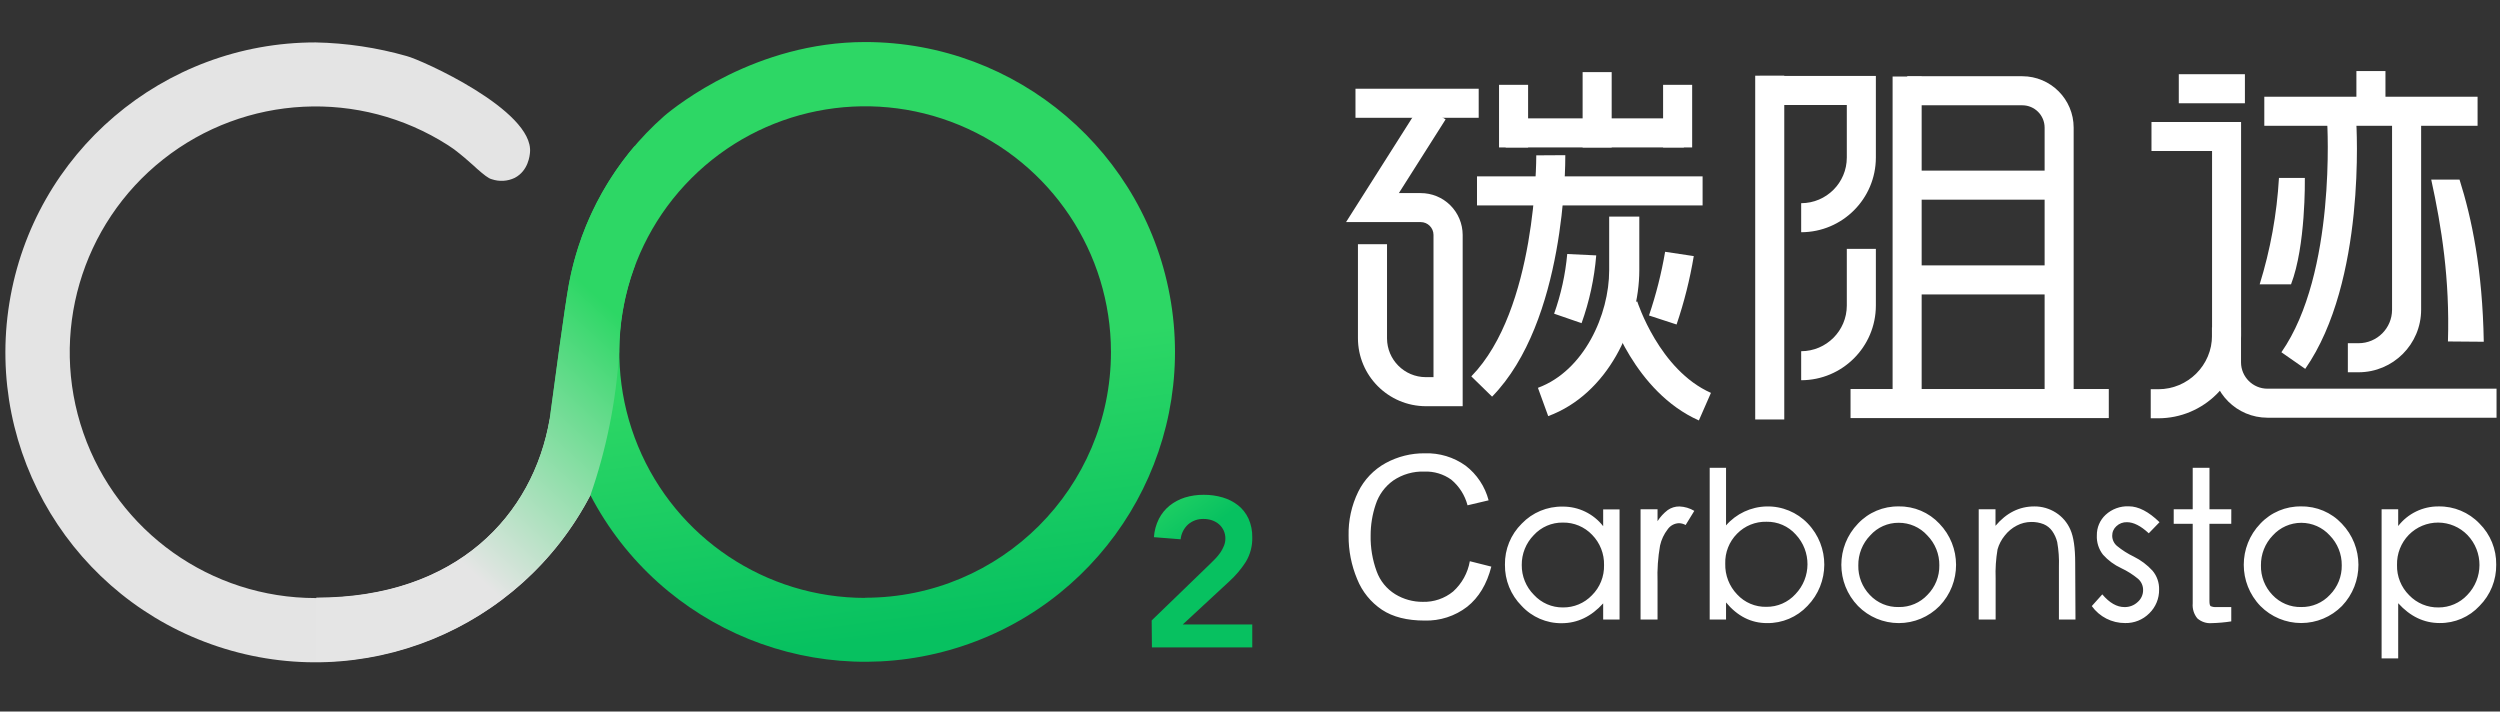 <svg xmlns="http://www.w3.org/2000/svg" width="130" height="37" viewBox="0 0 130 37">
  <rect x="0" y="0" width="130" height="37" fill="#333333" stroke="none"/>
  <defs>
    <linearGradient id="logo-白色-a" x1="-5.966%" x2="36.821%" y1="-57.361%" y2="31.737%">
      <stop offset="44%" stop-color="#2DD765"/>
      <stop offset="100%" stop-color="#07C160"/>
    </linearGradient>
    <linearGradient id="logo-白色-b" x1="45.079%" x2="55.042%" y1="16.936%" y2="91.274%">
      <stop offset="44%" stop-color="#2DD765"/>
      <stop offset="100%" stop-color="#07C160"/>
    </linearGradient>
    <linearGradient id="logo-白色-c" x1="41.98%" x2="74.253%" y1="78.704%" y2="21.366%">
      <stop offset="0%" stop-color="#E5E5E5"/>
      <stop offset="100%" stop-color="#2DD765"/>
    </linearGradient>
  </defs>
  <g fill="none" fill-rule="evenodd">
    <rect width="130" height="37" fill="#D8D8D8" opacity="0"/>
    <g fill-rule="nonzero" transform="translate(.28 2.186)">
      <path fill="url(#logo-白色-a)" d="M59.607,30.077 L62.637,27.146 L62.92,26.863 C63.014,26.765 63.1,26.661 63.177,26.55 C63.252,26.441 63.314,26.324 63.364,26.201 C63.471,25.941 63.465,25.648 63.347,25.392 C63.289,25.271 63.207,25.163 63.106,25.074 C63.001,24.985 62.88,24.916 62.749,24.871 C62.608,24.823 62.461,24.799 62.313,24.8 C62.014,24.788 61.723,24.891 61.498,25.087 C61.28,25.288 61.143,25.562 61.113,25.857 L59.724,25.747 C59.746,25.415 59.834,25.091 59.983,24.794 C60.119,24.528 60.31,24.293 60.542,24.105 C60.778,23.918 61.047,23.776 61.334,23.685 C61.652,23.588 61.982,23.541 62.314,23.544 C62.649,23.541 62.982,23.587 63.302,23.682 C63.592,23.766 63.862,23.904 64.1,24.09 C64.331,24.274 64.516,24.509 64.64,24.778 C64.778,25.085 64.846,25.42 64.838,25.758 C64.85,26.205 64.733,26.647 64.502,27.031 C64.261,27.408 63.97,27.75 63.638,28.05 L61.224,30.286 L64.838,30.286 L64.838,31.477 L59.62,31.477 L59.607,30.077 Z"/>
      <path fill="url(#logo-白色-b)" d="M30.42,23.562 C34.076,30.573 42.278,33.894 49.782,31.404 C57.285,28.913 61.873,21.346 60.612,13.541 C59.35,5.736 52.612,0 44.706,0 C39.045,0 34.921,3.282 34.255,3.85 C31.671,6.125 29.928,9.204 29.306,12.59 C29.08,13.811 28.521,18.026 28.311,19.588 M44.71,28.905 C39.54,28.906 34.878,25.792 32.899,21.016 C30.92,16.24 32.014,10.742 35.669,7.086 C39.324,3.43 44.822,2.336 49.599,4.314 C54.375,6.292 57.49,10.953 57.49,16.123 C57.486,23.18 51.763,28.898 44.706,28.896 L44.71,28.905 Z"/>
      <path fill="#E4E4E4" d="M28.311,19.595 C27.452,24.612 23.449,28.913 16.132,28.913 C10.688,28.914 5.841,25.467 4.054,20.324 C2.268,15.181 3.936,9.472 8.209,6.098 C12.482,2.725 18.423,2.428 23.011,5.36 C23.124,5.432 23.229,5.505 23.329,5.576 C23.717,5.87 24.075,6.179 24.369,6.446 L24.531,6.595 L24.531,6.595 C24.861,6.884 25.12,7.096 25.292,7.134 C25.684,7.268 26.113,7.242 26.486,7.063 C27.2,6.69 27.267,5.887 27.28,5.74 C27.483,3.546 21.593,0.909 20.866,0.729 C19.324,0.29 17.733,0.052 16.131,0.02 C8.217,0.014 1.47,5.754 0.208,13.566 C-1.054,21.378 3.542,28.951 11.055,31.436 C18.568,33.922 26.774,30.586 30.42,23.562"/>
      <path fill="url(#logo-白色-c)" d="M31.917,16.11 C31.917,15.389 31.979,14.67 32.103,13.96 C32.238,13.164 32.448,12.383 32.731,11.627 L32.731,5.395 C30.99,7.441 29.811,9.905 29.309,12.545 C29.082,13.766 28.516,18.02 28.305,19.582 C27.446,24.6 23.486,28.89 16.17,28.89 L16.17,32.224 C22.162,32.211 27.652,28.875 30.424,23.562 C31.26,21.158 31.762,18.651 31.917,16.11 L31.917,16.11 Z"/>
      <path fill="#FFF" d="M75.779,18.937 L73.863,18.937 C71.912,18.931 70.333,17.348 70.333,15.397 L70.333,10.512 L71.845,10.512 L71.845,15.406 C71.846,16.52 72.748,17.424 73.863,17.426 L74.262,17.426 L74.262,10.028 C74.261,9.66 73.962,9.362 73.594,9.362 L69.715,9.362 L73.615,3.213 L74.891,4.023 L72.461,7.855 L73.594,7.855 C74.172,7.853 74.727,8.081 75.137,8.489 C75.546,8.896 75.777,9.45 75.779,10.028 L75.779,18.937 Z"/>
      <rect width="6.407" height="1.511" x="70.205" y="2.428" fill="#FFF"/>
      <rect width="9.265" height="1.511" x="78.015" y="3.969" fill="#FFF"/>
      <rect width="11.731" height="1.511" x="76.524" y="6.985" fill="#FFF"/>
      <rect width="1.511" height="3.256" x="77.67" y="2.225" fill="#FFF"/>
      <rect width="1.511" height="3.919" x="82.016" y="1.564" fill="#FFF"/>
      <rect width="1.511" height="3.256" x="86.201" y="2.225" fill="#FFF"/>
      <path fill="#FFF" d="M77.308 18.44L76.228 17.385C79.612 13.924 79.606 6.111 79.606 5.892L81.116 5.883C81.118 6.373 81.127 14.534 77.308 18.44zM81.962 14.619L80.534 14.126C80.891 13.124 81.12 12.082 81.216 11.023L82.724 11.094C82.625 12.297 82.369 13.483 81.962 14.619zM86.902 14.688L85.467 14.219C85.834 13.139 86.114 12.032 86.306 10.907L87.796 11.131C87.595 12.339 87.296 13.529 86.902 14.688zM93.381 9.89L93.381 8.38C94.691 8.379 95.753 7.318 95.754 6.008L95.754 3.274 91.229 3.274 91.229 1.763 97.265 1.763 97.265 6.008C97.262 8.151 95.525 9.888 93.381 9.89zM93.381 17.586L93.381 16.077C94.691 16.075 95.753 15.013 95.754 13.703L95.754 10.756 97.265 10.756 97.265 13.703C97.263 15.847 95.525 17.584 93.381 17.586z"/>
      <rect width="1.511" height="17.877" x="90.991" y="1.75" fill="#FFF"/>
      <rect width="3.438" height="1.511" x="113.017" y="1.673" fill="#FFF"/>
      <rect width="1.511" height="1.627" x="122.253" y="1.509" fill="#FFF"/>
      <path fill="#FFF" d="M111.944,19.565 L111.558,19.565 L111.558,18.054 L111.952,18.054 C113.495,18.054 114.747,16.802 114.747,15.259 L114.747,5.667 L111.597,5.667 L111.597,4.158 L116.256,4.158 L116.256,15.26 C116.253,17.64 114.323,19.566 111.944,19.565 L111.944,19.565 Z"/>
      <rect width="1.511" height="16.902" x="98.135" y="1.793" fill="#FFF"/>
      <path fill="#FFF" d="M107.55,18.697 L106.04,18.697 L106.04,4.448 C106.039,3.809 105.521,3.29 104.881,3.289 L98.896,3.289 L98.896,1.778 L104.881,1.778 C106.355,1.78 107.549,2.975 107.55,4.448 L107.55,18.697 Z"/>
      <rect width="8.615" height="1.511" x="98.894" y="6.686" fill="#FFF"/>
      <rect width="11.09" height="1.511" x="117.464" y="2.844" fill="#FFF"/>
      <rect width="8.615" height="1.511" x="98.894" y="11.614" fill="#FFF"/>
      <rect width="13.429" height="1.511" x="95.948" y="18.043" fill="#FFF"/>
      <path fill="#FFF" d="M129.54,19.535 L117.626,19.535 C116.034,19.533 114.744,18.244 114.741,16.653 L114.741,14.837 L116.253,14.837 L116.253,16.653 C116.254,17.411 116.868,18.025 117.626,18.026 L129.54,18.026 L129.54,19.535 Z"/>
      <path fill="#FFF" d="M119.592 16.995L118.353 16.131C121.219 12.016 120.736 4.204 120.731 4.124L122.238 4.023C122.262 4.364 122.762 12.443 119.592 16.995zM118.854 12.599L117.223 12.599C117.78 10.803 118.117 8.946 118.226 7.068L119.572 7.068C119.572 7.178 119.622 10.602 118.854 12.599zM122.367 17.172L121.808 17.172 121.808 15.661 122.367 15.661C123.328 15.66 124.106 14.881 124.107 13.921L124.107 3.828 125.619 3.828 125.619 13.919C125.618 15.715 124.163 17.17 122.367 17.172L122.367 17.172zM126.144 7.154C126.683 9.616 127.113 12.331 127.013 15.57L128.876 15.585C128.811 11.835 128.252 9.163 127.616 7.154L126.144 7.154zM80.227 19.452L79.692 17.981C82.1 17.092 83.397 14.17 83.397 11.873L83.397 9.077 84.964 9.077 84.964 11.873C84.955 14.77 83.331 18.304 80.227 19.452z"/>
      <path fill="#FFF" d="M88.061 19.677C84.707 18.186 83.419 14.124 83.365 13.952L84.856 13.486C84.867 13.522 86 17.051 88.689 18.244L88.061 19.677zM83.937 30.031L83.085 30.031 83.085 29.19C82.464 29.876 81.746 30.22 80.931 30.221 80.14 30.23 79.382 29.902 78.846 29.321 78.279 28.753 77.966 27.98 77.977 27.178 77.965 26.377 78.28 25.607 78.85 25.044 79.404 24.464 80.176 24.143 80.978 24.157 81.801 24.15 82.58 24.527 83.085 25.176L83.085 24.304 83.937 24.304 83.937 30.031zM80.996 29.401C81.563 29.407 82.106 29.179 82.498 28.771 82.917 28.357 83.145 27.789 83.13 27.2 83.145 26.612 82.921 26.043 82.51 25.624 82.114 25.209 81.564 24.978 80.991 24.988 80.414 24.978 79.861 25.217 79.472 25.644 79.068 26.058 78.845 26.616 78.851 27.195 78.845 27.775 79.073 28.334 79.483 28.745 79.871 29.169 80.422 29.408 80.996 29.401L80.996 29.401zM87.824 24.379L87.373 25.115C87.267 25.055 87.148 25.023 87.027 25.02 86.791 25.027 86.572 25.146 86.438 25.34 86.246 25.588 86.111 25.875 86.043 26.181 85.934 26.8 85.89 27.429 85.912 28.057L85.912 30.031 85.029 30.031 85.029 24.295 85.912 24.295 85.912 24.914C86.054 24.691 86.234 24.495 86.444 24.336 86.622 24.212 86.835 24.146 87.053 24.15 87.325 24.161 87.59 24.24 87.824 24.379zM89.474 25.135C90.005 24.526 90.768 24.168 91.577 24.149 92.385 24.129 93.165 24.451 93.724 25.035 94.875 26.234 94.869 28.13 93.709 29.321 93.164 29.902 92.399 30.227 91.602 30.215 90.781 30.215 90.071 29.858 89.474 29.142L89.474 30.031 88.624 30.031 88.624 22.141 89.474 22.141 89.474 25.135zM91.566 29.369C92.144 29.377 92.697 29.136 93.085 28.708 93.912 27.842 93.918 26.482 93.1 25.609 92.713 25.175 92.156 24.933 91.576 24.945 91.002 24.931 90.449 25.156 90.048 25.566 89.637 25.979 89.415 26.543 89.433 27.126 89.417 27.721 89.64 28.297 90.053 28.726 90.442 29.147 90.993 29.381 91.566 29.369L91.566 29.369zM98.46 24.148C99.256 24.136 100.02 24.46 100.565 25.04 101.721 26.233 101.726 28.127 100.577 29.326 100.018 29.895 99.254 30.215 98.457 30.215 97.66 30.215 96.896 29.895 96.337 29.326 95.18 28.132 95.18 26.235 96.337 25.04 96.887 24.456 97.658 24.132 98.46 24.148zM98.46 29.38C99.024 29.389 99.566 29.158 99.95 28.745 100.354 28.337 100.575 27.784 100.565 27.211 100.573 26.63 100.347 26.07 99.939 25.655 99.559 25.233 99.016 24.994 98.448 24.999 97.885 24.995 97.347 25.234 96.972 25.655 96.567 26.072 96.344 26.633 96.352 27.215 96.339 27.786 96.555 28.339 96.95 28.751 97.34 29.167 97.889 29.396 98.46 29.38L98.46 29.38zM107.645 30.031L106.784 30.031 106.784 27.29C106.8 26.858 106.77 26.427 106.695 26.002 106.644 25.795 106.555 25.599 106.432 25.424 106.32 25.268 106.167 25.147 105.99 25.072 105.783 24.99 105.562 24.951 105.34 24.956 105.08 24.958 104.824 25.022 104.594 25.143 104.348 25.269 104.133 25.449 103.964 25.668 103.793 25.878 103.666 26.121 103.592 26.382 103.507 26.882 103.474 27.389 103.493 27.895L103.493 30.031 102.613 30.031 102.613 24.295 103.486 24.295 103.486 25.156C104.052 24.484 104.725 24.148 105.504 24.148 105.9 24.144 106.288 24.256 106.622 24.468 106.957 24.68 107.22 24.988 107.378 25.351 107.546 25.724 107.63 26.3 107.63 27.079L107.645 30.031zM112.015 24.968L111.456 25.545C111.042 25.16 110.664 24.968 110.321 24.968 110.119 24.961 109.923 25.035 109.775 25.173 109.632 25.3 109.551 25.484 109.555 25.676 109.557 25.878 109.646 26.07 109.801 26.201 110.07 26.422 110.365 26.609 110.679 26.76 111.045 26.941 111.375 27.189 111.652 27.491 111.881 27.764 112.002 28.111 111.993 28.467 112.002 28.934 111.817 29.384 111.482 29.708 111.15 30.042 110.696 30.224 110.226 30.213 109.539 30.217 108.893 29.888 108.493 29.33L109.039 28.721C109.412 29.163 109.797 29.384 110.196 29.382 110.449 29.387 110.694 29.293 110.878 29.12 111.058 28.966 111.161 28.741 111.161 28.505 111.166 28.28 111.072 28.065 110.904 27.916 110.634 27.693 110.338 27.505 110.021 27.357 109.662 27.19 109.34 26.953 109.076 26.658 108.852 26.371 108.738 26.013 108.756 25.65 108.75 25.246 108.916 24.859 109.212 24.584 109.54 24.281 109.976 24.123 110.422 24.142 110.922 24.146 111.453 24.421 112.015 24.968zM115.746 25.051L114.611 25.051 114.611 29.066C114.611 29.213 114.631 29.302 114.674 29.334 114.773 29.376 114.882 29.392 114.989 29.38L115.746 29.38 115.746 30.126C115.408 30.179 115.068 30.209 114.726 30.217 114.455 30.239 114.186 30.149 113.981 29.969 113.802 29.75 113.716 29.469 113.741 29.187L113.741 25.051 112.753 25.051 112.753 24.295 113.741 24.295 113.741 22.141 114.613 22.141 114.613 24.295 115.748 24.295 115.746 25.051zM119.385 24.148C120.181 24.136 120.946 24.46 121.491 25.04 122.644 26.235 122.649 28.126 121.502 29.326 120.942 29.893 120.178 30.212 119.381 30.212 118.585 30.212 117.821 29.893 117.261 29.326 116.107 28.131 116.107 26.236 117.261 25.04 117.811 24.456 118.583 24.132 119.385 24.148zM119.385 29.38C119.95 29.389 120.492 29.159 120.876 28.745 121.279 28.337 121.501 27.784 121.491 27.211 121.498 26.63 121.273 26.07 120.867 25.655 120.488 25.238 119.951 25 119.387 25 118.823 25 118.286 25.238 117.907 25.655 117.503 26.073 117.281 26.634 117.289 27.215 117.276 27.786 117.491 28.339 117.887 28.751 118.274 29.164 118.819 29.394 119.385 29.38L119.385 29.38zM124.426 25.167C124.929 24.518 125.705 24.141 126.526 24.148 127.327 24.134 128.097 24.456 128.651 25.035 129.22 25.599 129.535 26.372 129.523 27.174 129.535 27.975 129.224 28.748 128.66 29.317 128.125 29.897 127.369 30.222 126.58 30.212 125.767 30.212 125.048 29.868 124.426 29.181L124.426 32.049 123.563 32.049 123.563 24.295 124.426 24.295 124.426 25.167zM126.526 29.401C127.091 29.402 127.631 29.169 128.017 28.756 128.86 27.888 128.865 26.509 128.028 25.635 127.628 25.223 127.08 24.991 126.506 24.988 125.933 24.986 125.382 25.215 124.979 25.624 124.571 26.043 124.35 26.609 124.365 27.195 124.35 27.783 124.579 28.351 124.996 28.765 125.395 29.182 125.95 29.412 126.526 29.401L126.526 29.401zM76.151 26.997L77.269 27.278C77.037 28.189 76.618 28.885 76.013 29.366 75.379 29.854 74.594 30.107 73.794 30.083 72.888 30.083 72.152 29.897 71.586 29.524 71.001 29.134 70.55 28.576 70.29 27.923 69.993 27.21 69.842 26.445 69.847 25.672 69.829 24.88 70.001 24.095 70.348 23.384 70.66 22.752 71.158 22.232 71.776 21.893 72.4 21.553 73.1 21.378 73.811 21.386 74.568 21.361 75.313 21.586 75.929 22.027 76.519 22.478 76.94 23.113 77.128 23.831L76.032 24.09C75.896 23.568 75.6 23.101 75.186 22.756 74.779 22.465 74.288 22.317 73.788 22.336 73.213 22.315 72.647 22.478 72.171 22.8 71.739 23.107 71.419 23.544 71.256 24.047 71.081 24.566 70.992 25.111 70.993 25.659 70.981 26.294 71.087 26.926 71.306 27.523 71.484 28.019 71.826 28.439 72.275 28.715 72.705 28.977 73.199 29.113 73.703 29.11 74.277 29.127 74.838 28.936 75.283 28.572 75.74 28.159 76.046 27.604 76.151 26.997z"/>
    </g>
  </g>
</svg>
